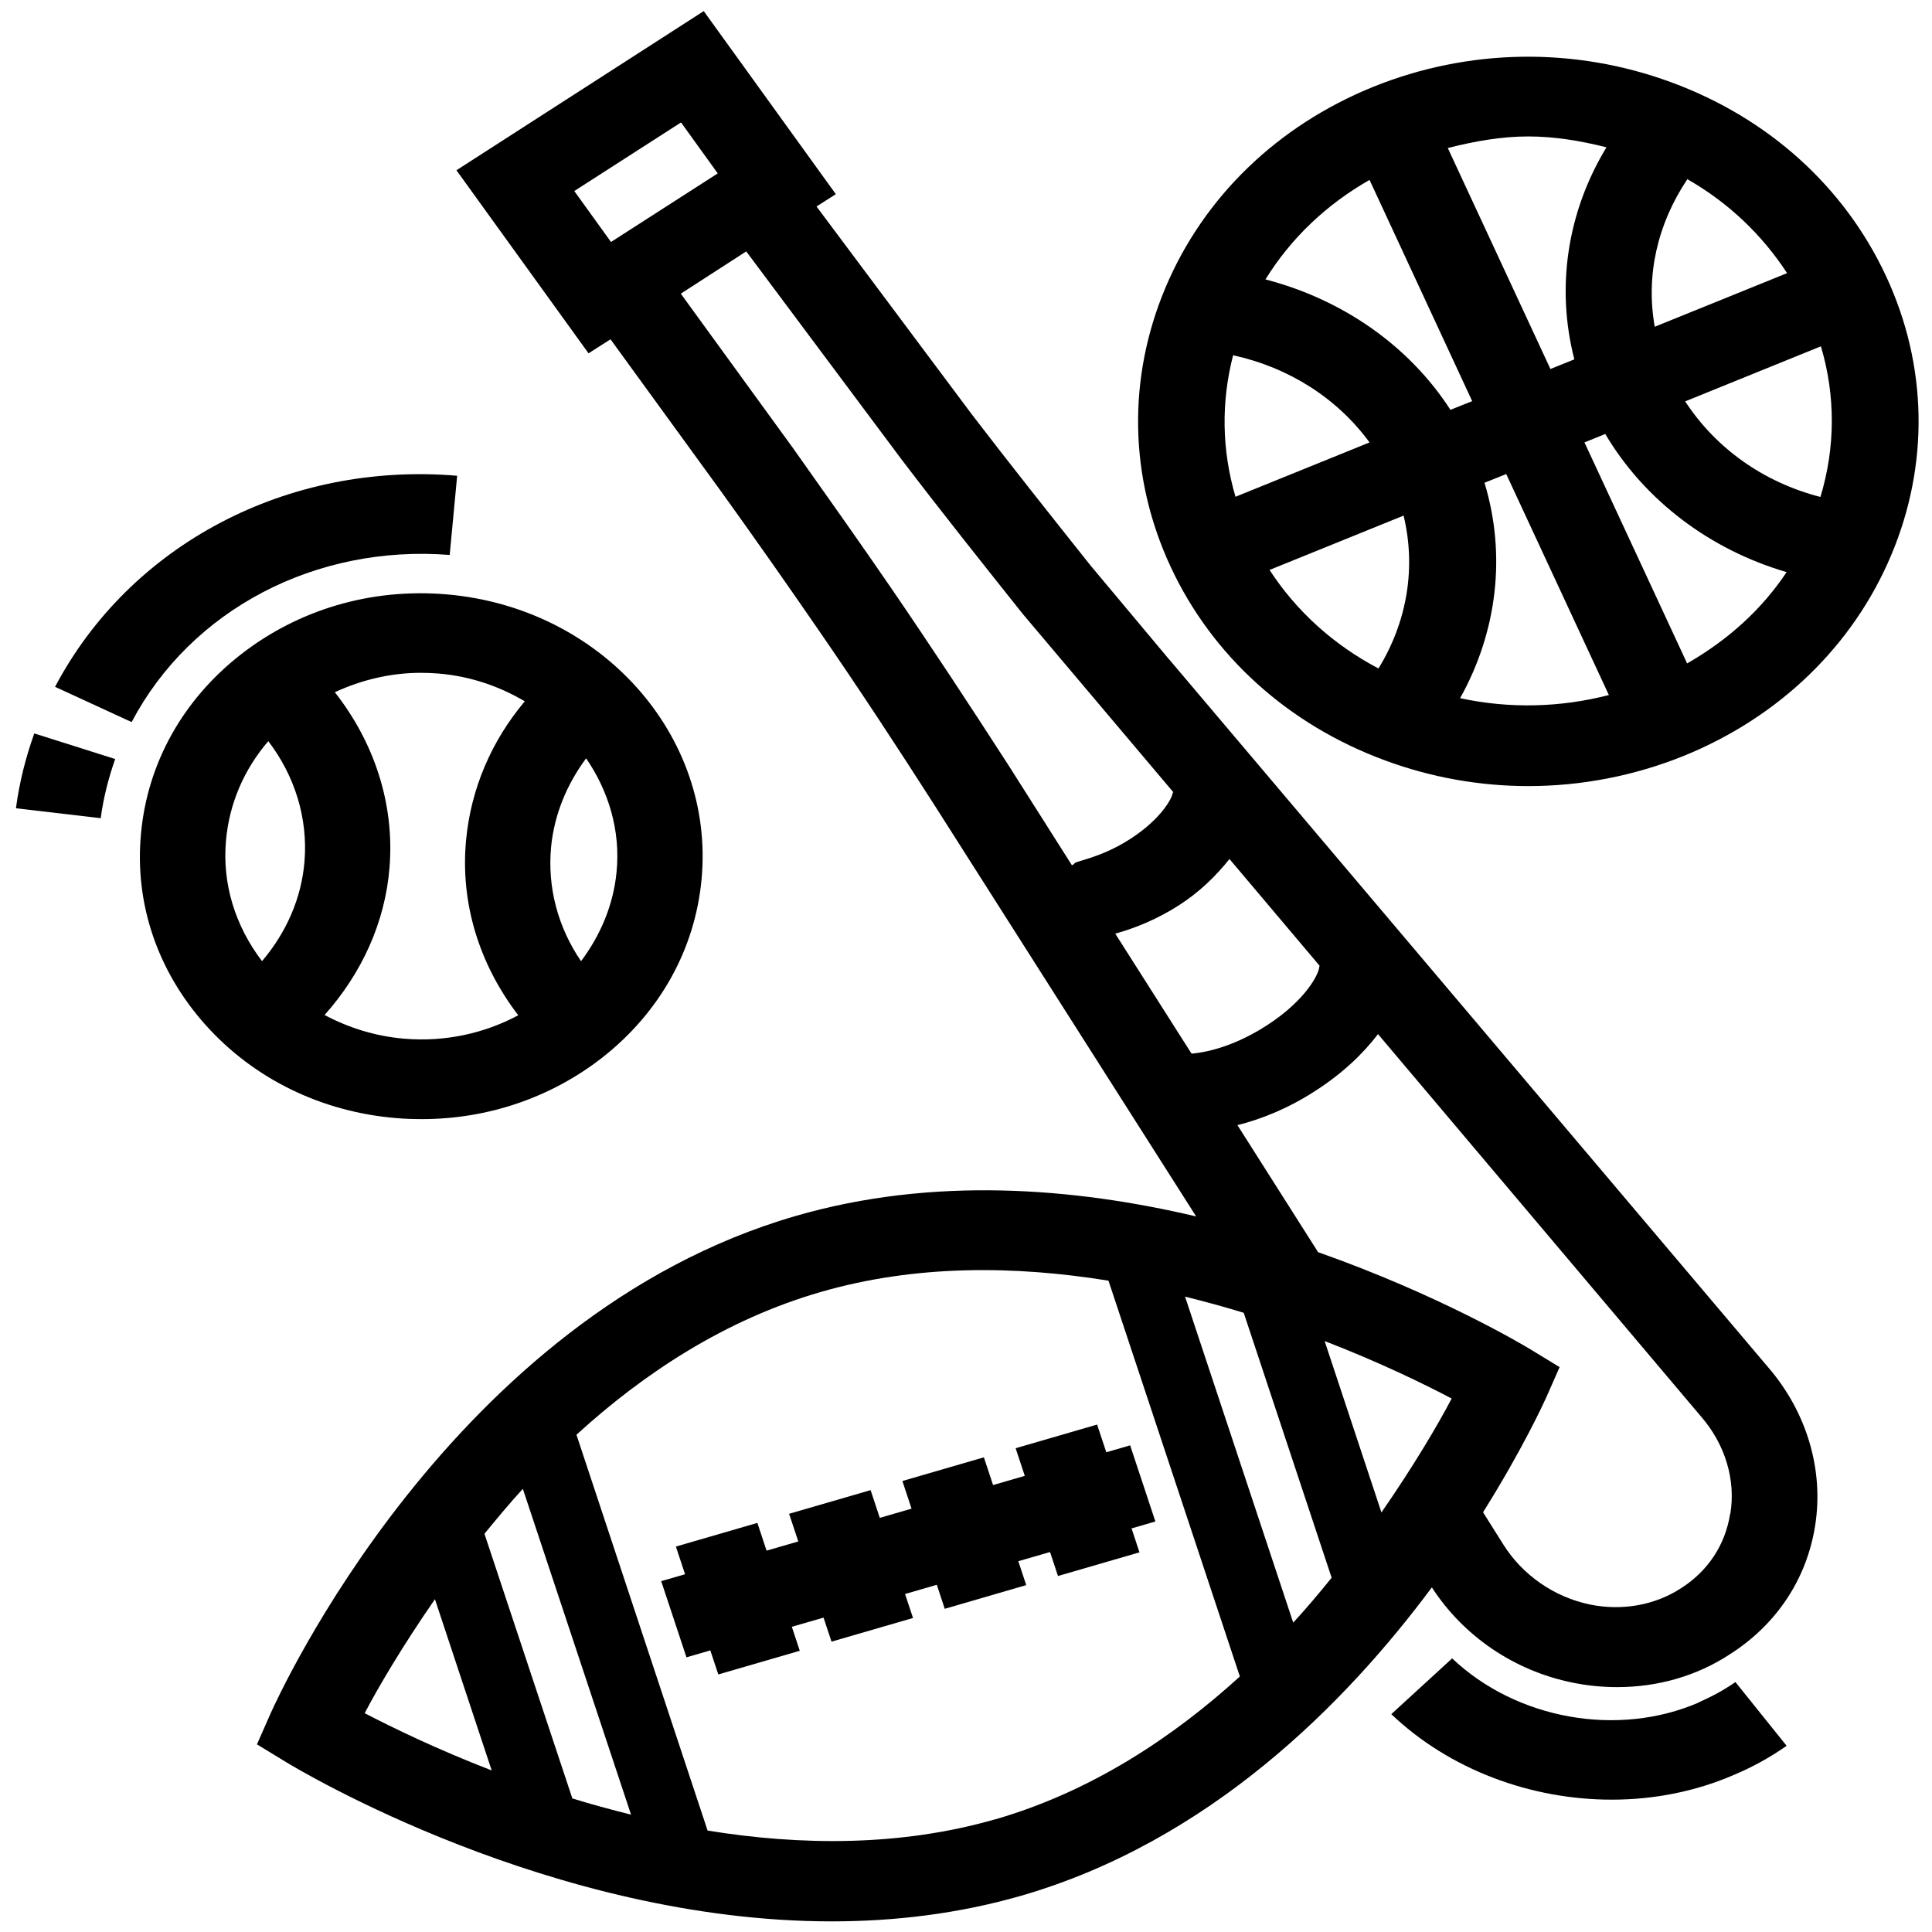 <svg width="80" height="80">
 <g className="layer">
  <title>Layer 1</title>
  <g id="svg_1">
   <g id="svg_9">
    <path d="m48.39,27.28l-3.23,-3.86c-1.67,-2.1 -3.35,-4.21 -4.94,-6.29l-6.41,-8.58l0.8,-0.51l-5.47,-7.58l-10.24,6.59l5.47,7.58l0.91,-0.58l4.63,6.37c1.35,1.88 2.7,3.8 4.02,5.72c1.64,2.38 3.25,4.83 4.81,7.27l10.79,16.96c-5.04,-1.19 -10.89,-1.67 -16.58,-0.02c-14.31,4.14 -21.45,19.94 -21.75,20.61l-0.56,1.27l1.23,0.75c0.53,0.32 10.96,6.58 22.57,6.58c2.58,0 5.23,-0.31 7.84,-1.06c7.78,-2.25 13.42,-7.94 17.01,-12.77c1.3,2.01 3.4,3.45 5.81,3.94c0.62,0.13 1.25,0.19 1.87,0.19c1.67,0 3.29,-0.46 4.66,-1.36c1.93,-1.23 3.18,-3.11 3.53,-5.32c0.37,-2.32 -0.35,-4.72 -1.95,-6.57l-24.8,-29.31zm-24.61,-19.37l4.42,-2.84l1.52,2.11l-4.42,2.84l-1.52,-2.11zm20.62,27.94l-2.62,-4.13c-1.6,-2.48 -3.23,-4.96 -4.88,-7.37c-1.33,-1.94 -2.7,-3.87 -4.06,-5.79l-4.65,-6.4l2.71,-1.75l6.42,8.6c1.62,2.13 3.31,4.25 5.02,6.4l6.25,7.4l-0.03,0.01c-0.01,0.21 -0.47,1.09 -1.76,1.92c-1.29,0.83 -2.33,0.91 -2.32,1.03l-0.09,0.06zm4.94,7.78l-3.16,-4.97c0.87,-0.24 1.77,-0.62 2.63,-1.17c0.86,-0.55 1.54,-1.22 2.1,-1.92l3.74,4.43l-0.02,0.01c0.01,0.26 -0.51,1.38 -2.19,2.46c-1.68,1.08 -2.97,1.14 -3.09,1.16zm-34.24,27.31c0.57,-1.09 1.58,-2.8 2.91,-4.72l2.35,7.09c-2.28,-0.88 -4.12,-1.78 -5.26,-2.37zm8.6,3.53l-3.64,-10.96c0.51,-0.62 1.02,-1.24 1.59,-1.86l4.48,13.49c-0.84,-0.21 -1.65,-0.43 -2.43,-0.67zm17.52,0.86c-3.96,1.14 -8.09,1.09 -11.92,0.47l-5.43,-16.39c2.78,-2.54 6.16,-4.77 10.11,-5.91c3.96,-1.15 8.09,-1.09 11.92,-0.47l5.44,16.39c-2.78,2.53 -6.15,4.76 -10.11,5.91zm12.33,-8.14l-4.48,-13.5c0.84,0.21 1.65,0.43 2.43,0.67l3.64,10.97c-0.5,0.62 -1.02,1.24 -1.59,1.86zm3.65,-4.57l-2.35,-7.09c2.28,0.88 4.12,1.78 5.26,2.38c-0.57,1.09 -1.58,2.8 -2.91,4.72zm14.44,0.07c-0.2,1.28 -0.92,2.37 -2.04,3.08c-1.08,0.7 -2.43,0.94 -3.76,0.67c-1.49,-0.31 -2.8,-1.22 -3.6,-2.5l-0.83,-1.32c1.63,-2.6 2.51,-4.52 2.61,-4.74l0.56,-1.27l-1.23,-0.75c-0.3,-0.18 -3.75,-2.24 -8.77,-4.01l-3.34,-5.26c1.03,-0.26 2.13,-0.71 3.21,-1.41c1.11,-0.71 1.98,-1.53 2.61,-2.36l13.38,15.84c0.99,1.14 1.44,2.61 1.21,4.02z" id="svg_2"/>
    <path d="m70.36,70.49c-3.36,1.46 -7.56,0.71 -10.23,-1.82l-2.52,2.31c2.43,2.31 5.79,3.54 9.13,3.54c1.75,0 3.49,-0.34 5.09,-1.04c0.76,-0.32 1.48,-0.72 2.15,-1.19l-2.12,-2.64c-0.46,0.32 -0.95,0.59 -1.5,0.83z" id="svg_3"/>
    <path d="m78.1,11.44c-1.72,-3.7 -4.87,-6.55 -8.89,-8.03c-4.01,-1.48 -8.4,-1.41 -12.36,0.19c-3.96,1.61 -7.01,4.56 -8.59,8.31c-1.58,3.75 -1.51,7.85 0.21,11.55c1.72,3.7 4.87,6.55 8.89,8.03c1.92,0.71 3.93,1.06 5.93,1.06c2.18,0 4.37,-0.42 6.43,-1.25c3.96,-1.61 7.01,-4.56 8.59,-8.31c1.58,-3.75 1.51,-7.85 -0.21,-11.55zm-8.23,-4.02c1.7,0.97 3.09,2.3 4.13,3.89l-5.48,2.22c-0.38,-2.12 0.11,-4.26 1.35,-6.11zm-6.59,-1.77c1.09,0 2.17,0.18 3.24,0.45c-1.62,2.67 -2.1,5.79 -1.33,8.78l-0.99,0.4l-4.25,-9.15c1.1,-0.28 2.21,-0.48 3.33,-0.48zm-12.12,14.92c-0.57,-1.93 -0.6,-3.92 -0.1,-5.86c2.32,0.51 4.31,1.78 5.65,3.61l-5.55,2.25zm5.92,7.11c-1.86,-0.98 -3.4,-2.37 -4.51,-4.08l5.55,-2.25c0.52,2.16 0.15,4.39 -1.04,6.33zm-4.68,-16.11c1.05,-1.7 2.52,-3.1 4.31,-4.12l4.25,9.16l-0.9,0.36c-1.72,-2.66 -4.47,-4.57 -7.66,-5.4zm8.06,17.34c1.53,-2.74 1.92,-5.92 1.01,-8.92l0.9,-0.36l4.25,9.15c-2.02,0.52 -4.12,0.57 -6.16,0.13zm9.4,-1.44l-4.25,-9.15l0.86,-0.35c1.63,2.75 4.33,4.79 7.51,5.72c-1.03,1.55 -2.44,2.82 -4.12,3.78zm5.53,-6.89c-2.35,-0.6 -4.34,-2.01 -5.61,-3.96l5.62,-2.28c0.61,2.05 0.6,4.19 -0.02,6.24z" id="svg_4"/>
    <polygon id="svg_5" points="45.429,58.988 42.055,59.968 42.434,61.112 41.121,61.493 40.74,60.345 37.366,61.325 37.745,62.47 36.43,62.851 36.05,61.703 32.675,62.683 33.055,63.828 31.742,64.209 31.361,63.06 27.987,64.04 28.367,65.186 27.379,65.472 28.425,68.626 29.413,68.34 29.743,69.335 33.117,68.355 32.788,67.362 34.101,66.982 34.431,67.977 37.806,66.997 37.476,66.004 38.791,65.623 39.12,66.617 42.494,65.636 42.166,64.646 43.48,64.266 43.809,65.259 47.183,64.279 46.855,63.288 47.842,63.002 46.797,59.849 45.809,60.135 "/>
    <path d="m17.47,46.34c2.73,0 5.34,-0.89 7.46,-2.54c2.39,-1.87 3.85,-4.49 4.12,-7.39c0.56,-5.98 -4.19,-11.27 -10.58,-11.8c-3.11,-0.26 -6.12,0.63 -8.51,2.5c-2.39,1.87 -3.85,4.49 -4.12,7.39c-0.28,2.9 0.68,5.72 2.68,7.95c2,2.23 4.81,3.6 7.91,3.85c0.35,0.03 0.7,0.04 1.04,0.04zm5.35,-11.27c0.13,-1.34 0.65,-2.59 1.45,-3.67c0.93,1.36 1.43,2.99 1.26,4.71c-0.13,1.35 -0.66,2.61 -1.47,3.69c-0.95,-1.39 -1.4,-3.04 -1.24,-4.73zm-11.97,4.73c-1.11,-1.46 -1.66,-3.21 -1.49,-5.02c0.14,-1.52 0.75,-2.93 1.75,-4.09c1.09,1.43 1.64,3.17 1.5,4.96c-0.12,1.53 -0.75,2.96 -1.76,4.15zm3.02,-11.14c1.11,-0.51 2.31,-0.8 3.56,-0.8c0.24,0 0.48,0.01 0.73,0.03c1.32,0.11 2.52,0.53 3.57,1.15c-1.38,1.64 -2.23,3.62 -2.43,5.74c-0.25,2.62 0.55,5.16 2.16,7.26c-1.42,0.76 -3.05,1.11 -4.72,0.97c-1.19,-0.1 -2.3,-0.45 -3.3,-0.98c1.54,-1.73 2.51,-3.84 2.69,-6.12c0.21,-2.62 -0.63,-5.16 -2.26,-7.24z" id="svg_6"/>
    <path d="m18.62,22.99l0.31,-3.29c-7.03,-0.59 -13.54,2.85 -16.65,8.74l3.17,1.46c2.46,-4.66 7.62,-7.36 13.18,-6.92z" id="svg_7"/>
    <path d="m0.67,33.47l3.5,0.41c0.11,-0.83 0.32,-1.66 0.6,-2.45l-3.35,-1.06c-0.36,1 -0.62,2.04 -0.76,3.1z" id="svg_8"/>
   </g>
  </g>
 </g>
</svg>